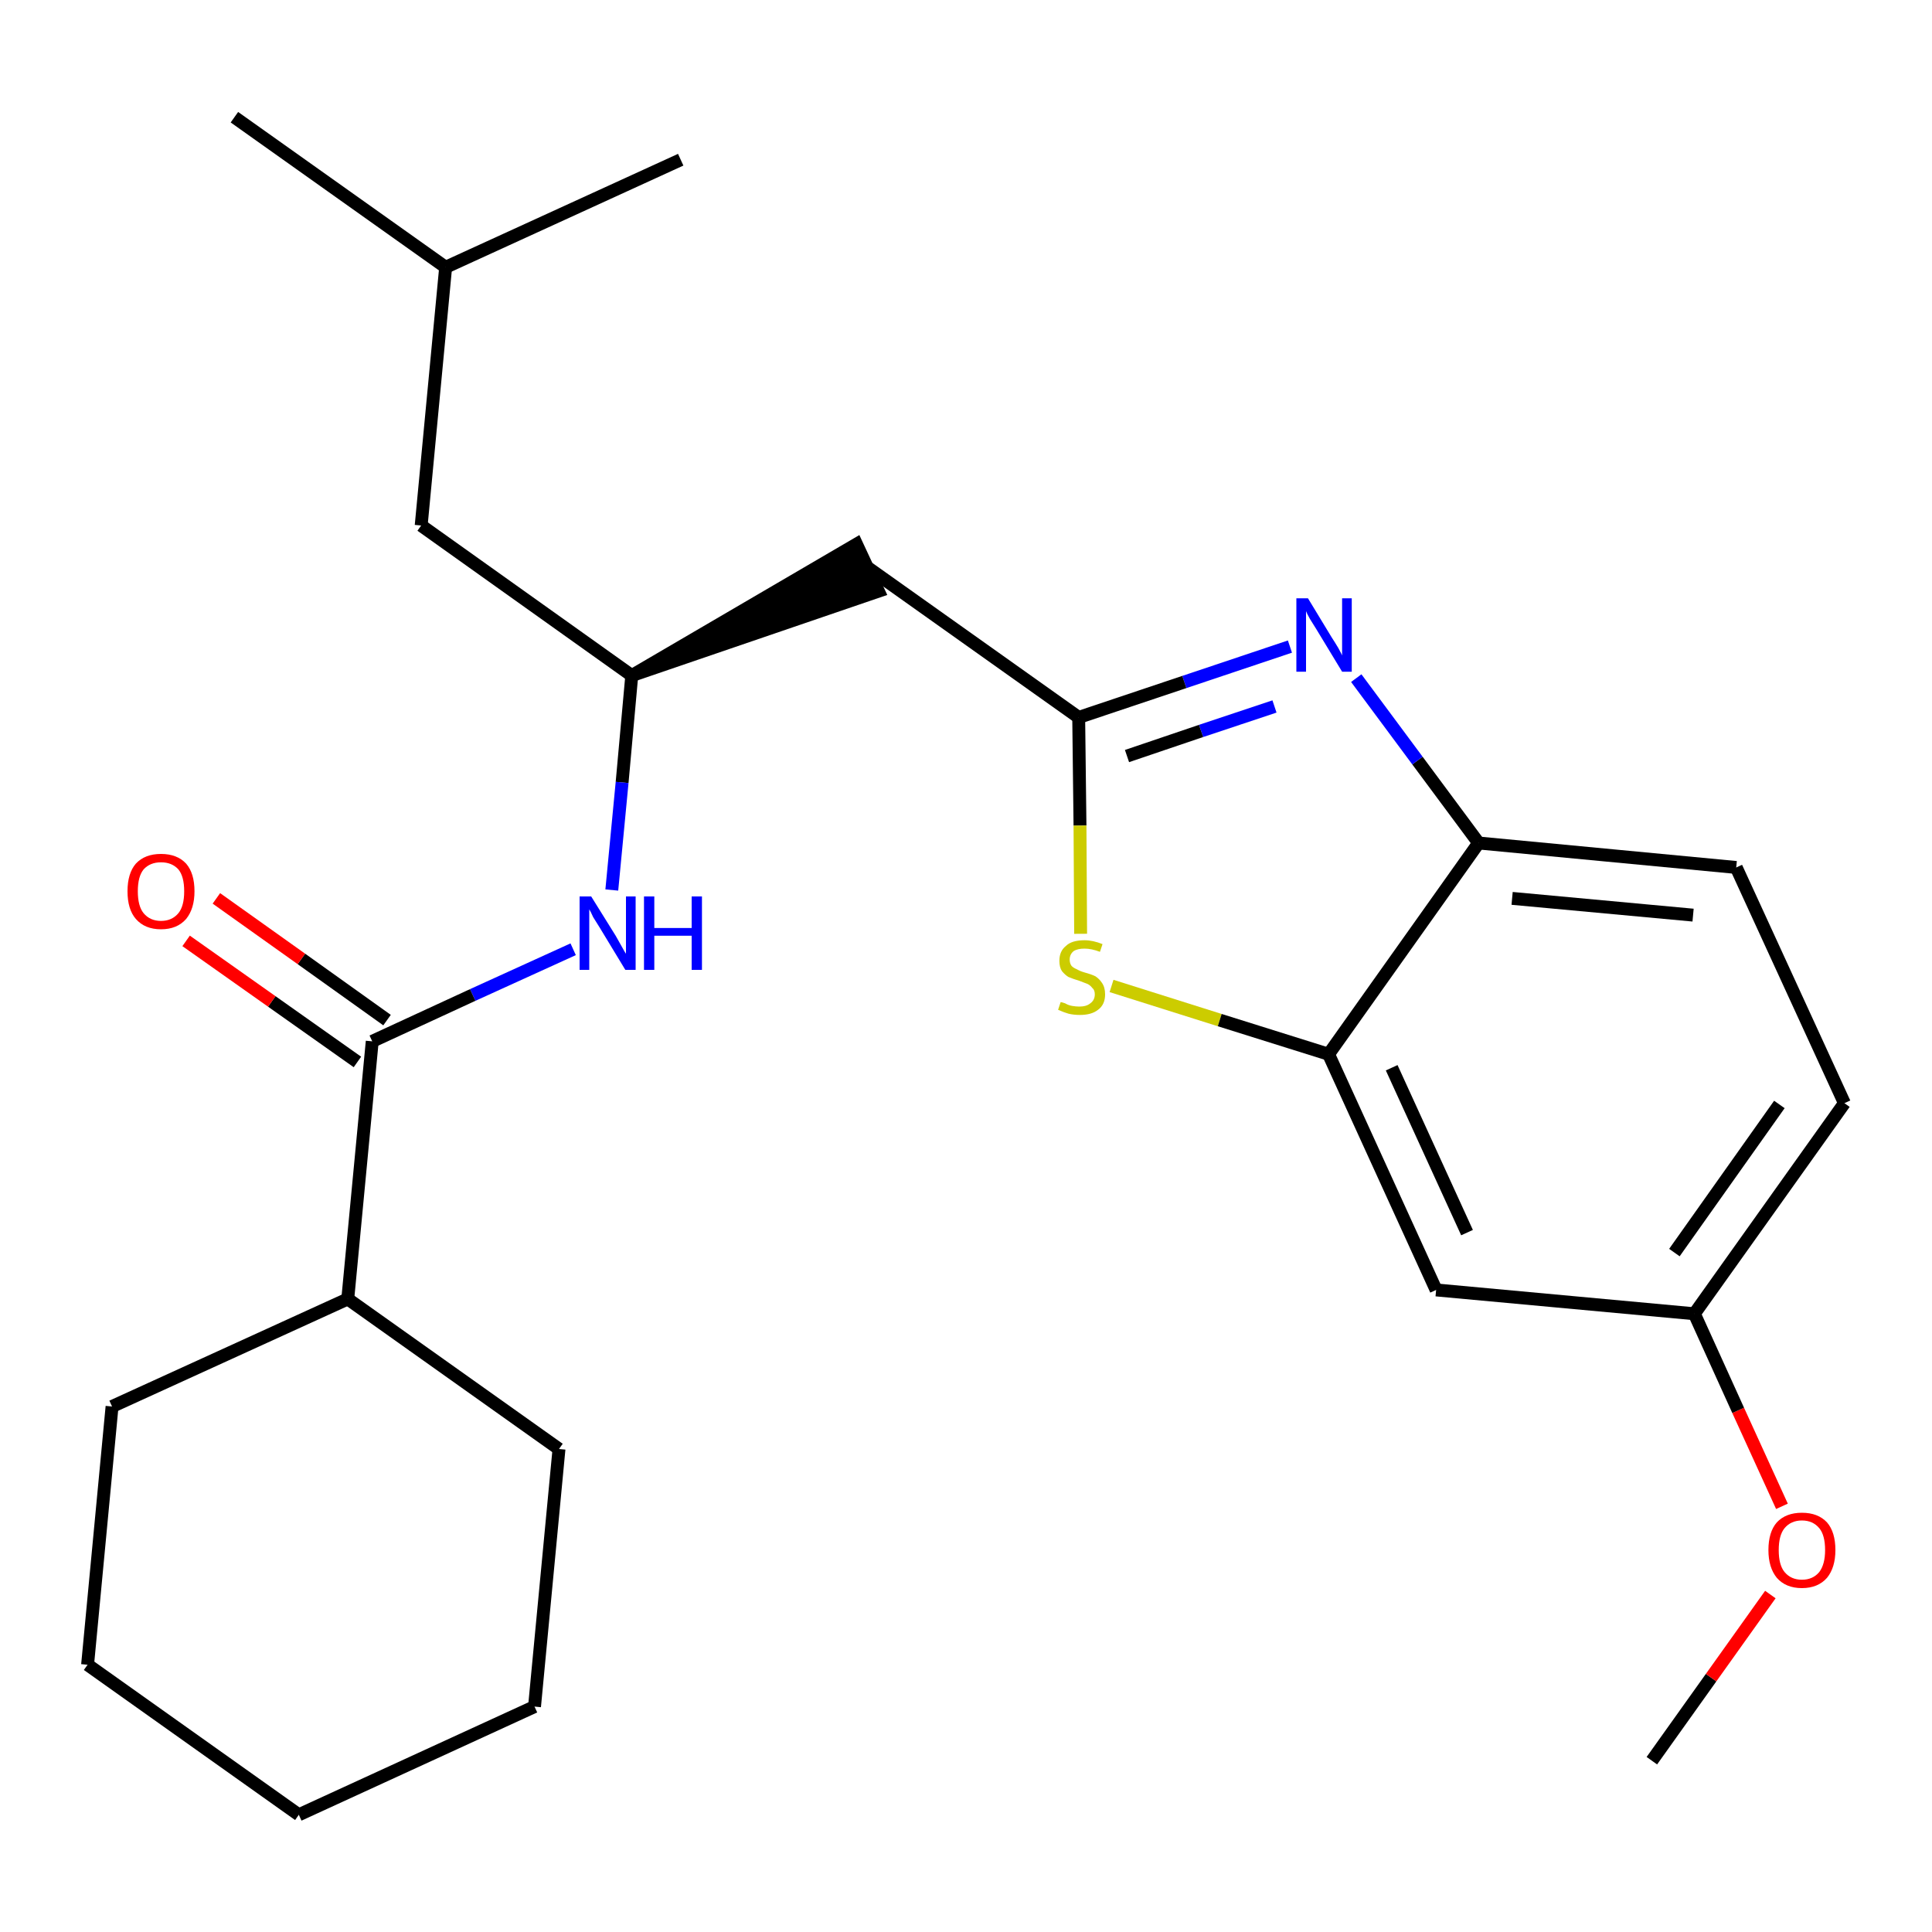 <?xml version='1.0' encoding='iso-8859-1'?>
<svg version='1.1' baseProfile='full'
              xmlns='http://www.w3.org/2000/svg'
                      xmlns:rdkit='http://www.rdkit.org/xml'
                      xmlns:xlink='http://www.w3.org/1999/xlink'
                  xml:space='preserve'
width='300px' height='300px' viewBox='0 0 300 300'>
<!-- END OF HEADER -->
<path class='bond-0 atom-0 atom-1' d='M 256.5,273.4 L 265.7,260.5' style='fill:none;fill-rule:evenodd;stroke:#000000;stroke-width:2.0px;stroke-linecap:butt;stroke-linejoin:miter;stroke-opacity:1' />
<path class='bond-0 atom-0 atom-1' d='M 265.7,260.5 L 274.9,247.6' style='fill:none;fill-rule:evenodd;stroke:#FF0000;stroke-width:2.0px;stroke-linecap:butt;stroke-linejoin:miter;stroke-opacity:1' />
<path class='bond-1 atom-1 atom-2' d='M 276.7,233.9 L 269.9,219.0' style='fill:none;fill-rule:evenodd;stroke:#FF0000;stroke-width:2.0px;stroke-linecap:butt;stroke-linejoin:miter;stroke-opacity:1' />
<path class='bond-1 atom-1 atom-2' d='M 269.9,219.0 L 263.1,204.0' style='fill:none;fill-rule:evenodd;stroke:#000000;stroke-width:2.0px;stroke-linecap:butt;stroke-linejoin:miter;stroke-opacity:1' />
<path class='bond-2 atom-2 atom-3' d='M 263.1,204.0 L 286.4,171.3' style='fill:none;fill-rule:evenodd;stroke:#000000;stroke-width:2.0px;stroke-linecap:butt;stroke-linejoin:miter;stroke-opacity:1' />
<path class='bond-2 atom-2 atom-3' d='M 260.0,194.5 L 276.3,171.5' style='fill:none;fill-rule:evenodd;stroke:#000000;stroke-width:2.0px;stroke-linecap:butt;stroke-linejoin:miter;stroke-opacity:1' />
<path class='bond-25 atom-25 atom-2' d='M 223.0,200.3 L 263.1,204.0' style='fill:none;fill-rule:evenodd;stroke:#000000;stroke-width:2.0px;stroke-linecap:butt;stroke-linejoin:miter;stroke-opacity:1' />
<path class='bond-3 atom-3 atom-4' d='M 286.4,171.3 L 269.6,134.7' style='fill:none;fill-rule:evenodd;stroke:#000000;stroke-width:2.0px;stroke-linecap:butt;stroke-linejoin:miter;stroke-opacity:1' />
<path class='bond-4 atom-4 atom-5' d='M 269.6,134.7 L 229.6,130.9' style='fill:none;fill-rule:evenodd;stroke:#000000;stroke-width:2.0px;stroke-linecap:butt;stroke-linejoin:miter;stroke-opacity:1' />
<path class='bond-4 atom-4 atom-5' d='M 262.9,142.1 L 234.8,139.5' style='fill:none;fill-rule:evenodd;stroke:#000000;stroke-width:2.0px;stroke-linecap:butt;stroke-linejoin:miter;stroke-opacity:1' />
<path class='bond-5 atom-5 atom-6' d='M 229.6,130.9 L 220.1,118.1' style='fill:none;fill-rule:evenodd;stroke:#000000;stroke-width:2.0px;stroke-linecap:butt;stroke-linejoin:miter;stroke-opacity:1' />
<path class='bond-5 atom-5 atom-6' d='M 220.1,118.1 L 210.6,105.3' style='fill:none;fill-rule:evenodd;stroke:#0000FF;stroke-width:2.0px;stroke-linecap:butt;stroke-linejoin:miter;stroke-opacity:1' />
<path class='bond-26 atom-24 atom-5' d='M 206.3,163.7 L 229.6,130.9' style='fill:none;fill-rule:evenodd;stroke:#000000;stroke-width:2.0px;stroke-linecap:butt;stroke-linejoin:miter;stroke-opacity:1' />
<path class='bond-6 atom-6 atom-7' d='M 200.3,100.4 L 183.9,105.9' style='fill:none;fill-rule:evenodd;stroke:#0000FF;stroke-width:2.0px;stroke-linecap:butt;stroke-linejoin:miter;stroke-opacity:1' />
<path class='bond-6 atom-6 atom-7' d='M 183.9,105.9 L 167.5,111.4' style='fill:none;fill-rule:evenodd;stroke:#000000;stroke-width:2.0px;stroke-linecap:butt;stroke-linejoin:miter;stroke-opacity:1' />
<path class='bond-6 atom-6 atom-7' d='M 197.9,109.7 L 186.5,113.5' style='fill:none;fill-rule:evenodd;stroke:#0000FF;stroke-width:2.0px;stroke-linecap:butt;stroke-linejoin:miter;stroke-opacity:1' />
<path class='bond-6 atom-6 atom-7' d='M 186.5,113.5 L 175.0,117.4' style='fill:none;fill-rule:evenodd;stroke:#000000;stroke-width:2.0px;stroke-linecap:butt;stroke-linejoin:miter;stroke-opacity:1' />
<path class='bond-7 atom-7 atom-8' d='M 167.5,111.4 L 134.7,88.1' style='fill:none;fill-rule:evenodd;stroke:#000000;stroke-width:2.0px;stroke-linecap:butt;stroke-linejoin:miter;stroke-opacity:1' />
<path class='bond-22 atom-7 atom-23' d='M 167.5,111.4 L 167.7,128.2' style='fill:none;fill-rule:evenodd;stroke:#000000;stroke-width:2.0px;stroke-linecap:butt;stroke-linejoin:miter;stroke-opacity:1' />
<path class='bond-22 atom-7 atom-23' d='M 167.7,128.2 L 167.8,145.0' style='fill:none;fill-rule:evenodd;stroke:#CCCC00;stroke-width:2.0px;stroke-linecap:butt;stroke-linejoin:miter;stroke-opacity:1' />
<path class='bond-8 atom-9 atom-8' d='M 98.1,104.9 L 136.4,91.8 L 133.0,84.5 Z' style='fill:#000000;fill-rule:evenodd;fill-opacity:1;stroke:#000000;stroke-width:2.0px;stroke-linecap:butt;stroke-linejoin:miter;stroke-opacity:1;' />
<path class='bond-9 atom-9 atom-10' d='M 98.1,104.9 L 65.4,81.6' style='fill:none;fill-rule:evenodd;stroke:#000000;stroke-width:2.0px;stroke-linecap:butt;stroke-linejoin:miter;stroke-opacity:1' />
<path class='bond-13 atom-9 atom-14' d='M 98.1,104.9 L 96.6,121.5' style='fill:none;fill-rule:evenodd;stroke:#000000;stroke-width:2.0px;stroke-linecap:butt;stroke-linejoin:miter;stroke-opacity:1' />
<path class='bond-13 atom-9 atom-14' d='M 96.6,121.5 L 95.0,138.2' style='fill:none;fill-rule:evenodd;stroke:#0000FF;stroke-width:2.0px;stroke-linecap:butt;stroke-linejoin:miter;stroke-opacity:1' />
<path class='bond-10 atom-10 atom-11' d='M 65.4,81.6 L 69.2,41.5' style='fill:none;fill-rule:evenodd;stroke:#000000;stroke-width:2.0px;stroke-linecap:butt;stroke-linejoin:miter;stroke-opacity:1' />
<path class='bond-11 atom-11 atom-12' d='M 69.2,41.5 L 36.4,18.2' style='fill:none;fill-rule:evenodd;stroke:#000000;stroke-width:2.0px;stroke-linecap:butt;stroke-linejoin:miter;stroke-opacity:1' />
<path class='bond-12 atom-11 atom-13' d='M 69.2,41.5 L 105.7,24.8' style='fill:none;fill-rule:evenodd;stroke:#000000;stroke-width:2.0px;stroke-linecap:butt;stroke-linejoin:miter;stroke-opacity:1' />
<path class='bond-14 atom-14 atom-15' d='M 89.0,147.4 L 73.4,154.5' style='fill:none;fill-rule:evenodd;stroke:#0000FF;stroke-width:2.0px;stroke-linecap:butt;stroke-linejoin:miter;stroke-opacity:1' />
<path class='bond-14 atom-14 atom-15' d='M 73.4,154.5 L 57.8,161.7' style='fill:none;fill-rule:evenodd;stroke:#000000;stroke-width:2.0px;stroke-linecap:butt;stroke-linejoin:miter;stroke-opacity:1' />
<path class='bond-15 atom-15 atom-16' d='M 60.1,158.4 L 46.8,148.9' style='fill:none;fill-rule:evenodd;stroke:#000000;stroke-width:2.0px;stroke-linecap:butt;stroke-linejoin:miter;stroke-opacity:1' />
<path class='bond-15 atom-15 atom-16' d='M 46.8,148.9 L 33.6,139.5' style='fill:none;fill-rule:evenodd;stroke:#FF0000;stroke-width:2.0px;stroke-linecap:butt;stroke-linejoin:miter;stroke-opacity:1' />
<path class='bond-15 atom-15 atom-16' d='M 55.5,164.9 L 42.2,155.5' style='fill:none;fill-rule:evenodd;stroke:#000000;stroke-width:2.0px;stroke-linecap:butt;stroke-linejoin:miter;stroke-opacity:1' />
<path class='bond-15 atom-15 atom-16' d='M 42.2,155.5 L 28.9,146.1' style='fill:none;fill-rule:evenodd;stroke:#FF0000;stroke-width:2.0px;stroke-linecap:butt;stroke-linejoin:miter;stroke-opacity:1' />
<path class='bond-16 atom-15 atom-17' d='M 57.8,161.7 L 54.0,201.7' style='fill:none;fill-rule:evenodd;stroke:#000000;stroke-width:2.0px;stroke-linecap:butt;stroke-linejoin:miter;stroke-opacity:1' />
<path class='bond-17 atom-17 atom-18' d='M 54.0,201.7 L 17.4,218.4' style='fill:none;fill-rule:evenodd;stroke:#000000;stroke-width:2.0px;stroke-linecap:butt;stroke-linejoin:miter;stroke-opacity:1' />
<path class='bond-27 atom-22 atom-17' d='M 86.8,225.0 L 54.0,201.7' style='fill:none;fill-rule:evenodd;stroke:#000000;stroke-width:2.0px;stroke-linecap:butt;stroke-linejoin:miter;stroke-opacity:1' />
<path class='bond-18 atom-18 atom-19' d='M 17.4,218.4 L 13.6,258.5' style='fill:none;fill-rule:evenodd;stroke:#000000;stroke-width:2.0px;stroke-linecap:butt;stroke-linejoin:miter;stroke-opacity:1' />
<path class='bond-19 atom-19 atom-20' d='M 13.6,258.5 L 46.4,281.8' style='fill:none;fill-rule:evenodd;stroke:#000000;stroke-width:2.0px;stroke-linecap:butt;stroke-linejoin:miter;stroke-opacity:1' />
<path class='bond-20 atom-20 atom-21' d='M 46.4,281.8 L 83.0,265.0' style='fill:none;fill-rule:evenodd;stroke:#000000;stroke-width:2.0px;stroke-linecap:butt;stroke-linejoin:miter;stroke-opacity:1' />
<path class='bond-21 atom-21 atom-22' d='M 83.0,265.0 L 86.8,225.0' style='fill:none;fill-rule:evenodd;stroke:#000000;stroke-width:2.0px;stroke-linecap:butt;stroke-linejoin:miter;stroke-opacity:1' />
<path class='bond-23 atom-23 atom-24' d='M 172.6,153.1 L 189.4,158.4' style='fill:none;fill-rule:evenodd;stroke:#CCCC00;stroke-width:2.0px;stroke-linecap:butt;stroke-linejoin:miter;stroke-opacity:1' />
<path class='bond-23 atom-23 atom-24' d='M 189.4,158.4 L 206.3,163.7' style='fill:none;fill-rule:evenodd;stroke:#000000;stroke-width:2.0px;stroke-linecap:butt;stroke-linejoin:miter;stroke-opacity:1' />
<path class='bond-24 atom-24 atom-25' d='M 206.3,163.7 L 223.0,200.3' style='fill:none;fill-rule:evenodd;stroke:#000000;stroke-width:2.0px;stroke-linecap:butt;stroke-linejoin:miter;stroke-opacity:1' />
<path class='bond-24 atom-24 atom-25' d='M 216.1,165.8 L 227.8,191.4' style='fill:none;fill-rule:evenodd;stroke:#000000;stroke-width:2.0px;stroke-linecap:butt;stroke-linejoin:miter;stroke-opacity:1' />
<path  class='atom-1' d='M 274.6 240.7
Q 274.6 237.9, 275.9 236.4
Q 277.3 234.9, 279.8 234.9
Q 282.3 234.9, 283.7 236.4
Q 285.0 237.9, 285.0 240.7
Q 285.0 243.4, 283.7 245.0
Q 282.3 246.6, 279.8 246.6
Q 277.3 246.6, 275.9 245.0
Q 274.6 243.4, 274.6 240.7
M 279.8 245.3
Q 281.5 245.3, 282.5 244.1
Q 283.4 242.9, 283.4 240.7
Q 283.4 238.4, 282.5 237.3
Q 281.5 236.1, 279.8 236.1
Q 278.1 236.1, 277.1 237.3
Q 276.2 238.4, 276.2 240.7
Q 276.2 243.0, 277.1 244.1
Q 278.1 245.3, 279.8 245.3
' fill='#FF0000'/>
<path  class='atom-6' d='M 203.1 92.9
L 206.8 99.0
Q 207.2 99.6, 207.8 100.6
Q 208.4 101.7, 208.4 101.8
L 208.4 92.9
L 209.9 92.9
L 209.9 104.3
L 208.4 104.3
L 204.4 97.7
Q 203.9 96.9, 203.4 96.1
Q 202.9 95.2, 202.8 94.9
L 202.8 104.3
L 201.3 104.3
L 201.3 92.9
L 203.1 92.9
' fill='#0000FF'/>
<path  class='atom-14' d='M 91.8 139.2
L 95.6 145.3
Q 95.9 145.8, 96.5 146.9
Q 97.1 148.0, 97.2 148.1
L 97.2 139.2
L 98.7 139.2
L 98.7 150.6
L 97.1 150.6
L 93.1 144.0
Q 92.6 143.2, 92.1 142.4
Q 91.7 141.5, 91.5 141.2
L 91.5 150.6
L 90.0 150.6
L 90.0 139.2
L 91.8 139.2
' fill='#0000FF'/>
<path  class='atom-14' d='M 100.0 139.2
L 101.6 139.2
L 101.6 144.1
L 107.4 144.1
L 107.4 139.2
L 109.0 139.2
L 109.0 150.6
L 107.4 150.6
L 107.4 145.3
L 101.6 145.3
L 101.6 150.6
L 100.0 150.6
L 100.0 139.2
' fill='#0000FF'/>
<path  class='atom-16' d='M 19.8 138.4
Q 19.8 135.6, 21.1 134.1
Q 22.5 132.6, 25.0 132.6
Q 27.5 132.6, 28.9 134.1
Q 30.2 135.6, 30.2 138.4
Q 30.2 141.1, 28.9 142.7
Q 27.5 144.3, 25.0 144.3
Q 22.5 144.3, 21.1 142.7
Q 19.8 141.2, 19.8 138.4
M 25.0 143.0
Q 26.7 143.0, 27.7 141.8
Q 28.6 140.7, 28.6 138.4
Q 28.6 136.1, 27.7 135.0
Q 26.7 133.9, 25.0 133.9
Q 23.3 133.9, 22.3 135.0
Q 21.4 136.1, 21.4 138.4
Q 21.4 140.7, 22.3 141.8
Q 23.3 143.0, 25.0 143.0
' fill='#FF0000'/>
<path  class='atom-23' d='M 164.7 155.6
Q 164.8 155.6, 165.4 155.8
Q 165.9 156.1, 166.5 156.2
Q 167.1 156.3, 167.6 156.3
Q 168.7 156.3, 169.3 155.8
Q 170.0 155.3, 170.0 154.4
Q 170.0 153.7, 169.6 153.4
Q 169.3 153.0, 168.9 152.8
Q 168.4 152.6, 167.6 152.3
Q 166.6 152.0, 165.9 151.7
Q 165.4 151.4, 164.9 150.8
Q 164.5 150.2, 164.5 149.2
Q 164.5 147.7, 165.5 146.9
Q 166.4 146.0, 168.4 146.0
Q 169.7 146.0, 171.2 146.6
L 170.8 147.8
Q 169.5 147.3, 168.4 147.3
Q 167.3 147.3, 166.7 147.7
Q 166.1 148.2, 166.1 149.0
Q 166.1 149.6, 166.4 150.0
Q 166.7 150.3, 167.2 150.5
Q 167.7 150.8, 168.4 151.0
Q 169.5 151.3, 170.1 151.6
Q 170.7 152.0, 171.1 152.6
Q 171.6 153.3, 171.6 154.4
Q 171.6 156.0, 170.5 156.8
Q 169.5 157.6, 167.7 157.6
Q 166.7 157.6, 165.9 157.4
Q 165.2 157.2, 164.3 156.8
L 164.7 155.6
' fill='#CCCC00'/>
</svg>
